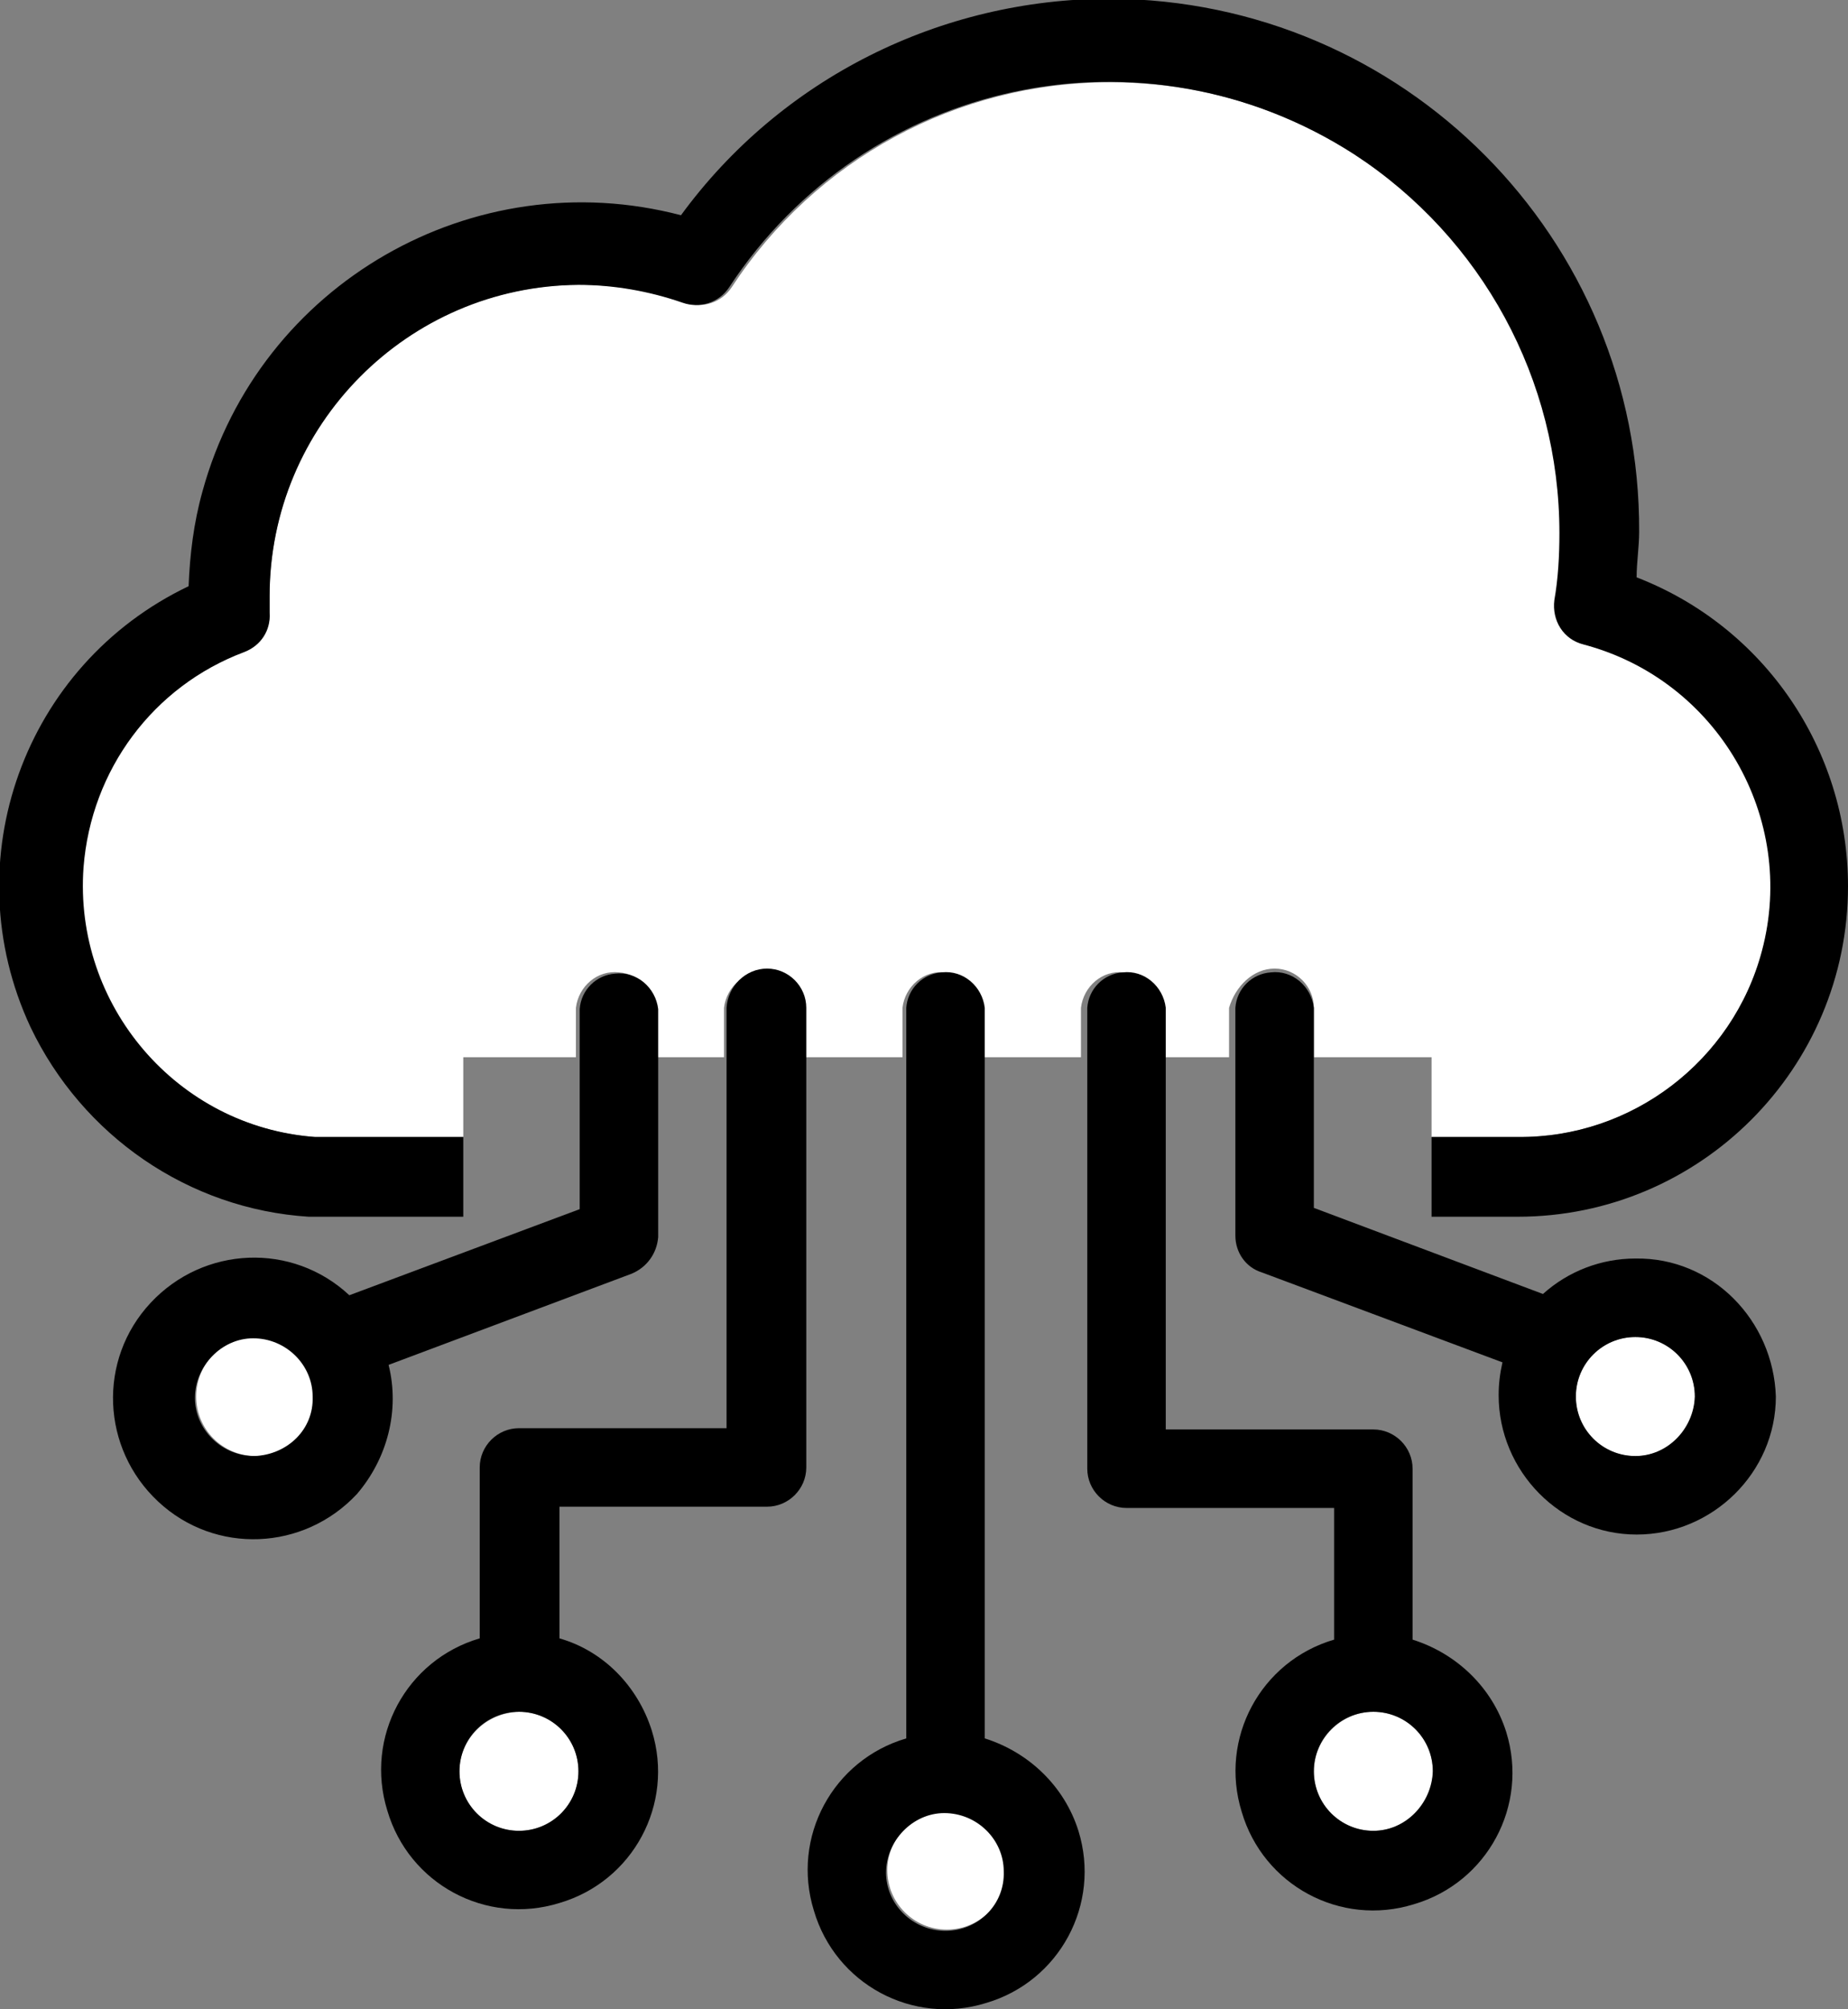 <?xml version="1.0" encoding="utf-8"?>
<!-- Generator: Adobe Illustrator 26.3.1, SVG Export Plug-In . SVG Version: 6.00 Build 0)  -->
<svg version="1.1" id="圖層_1" xmlns="http://www.w3.org/2000/svg" xmlns:xlink="http://www.w3.org/1999/xlink" x="0px" y="0px"
	 viewBox="0 0 146 158.7" style="enable-background:new 0 0 146 158.7;" xml:space="preserve">
<rect x="0" y="0" width="146" height="158.7" fill="#808080" stroke="none"/>
<style type="text/css">
	.st0{fill:#FFFFFF;}
</style>
<g id="圖層_2_00000083051134387291828710000013116693468675563921_">
	<g id="圖層_1-2">
		<g>
			<path class="st0" d="M100.7,76.5c1.7,0,3.1,1.4,3.1,3.1l0,0v3.9h9.3v6.3h5.8h0.3h0.7c10.9,0.1,19.9-8.7,20-19.6
				c0.1-9-6-17-14.7-19.3c-1.5-0.4-2.5-1.9-2.3-3.5c0.3-1.8,0.4-3.5,0.4-5.3c0-19.7-15.9-35.6-35.6-35.6c-12.1,0-23.3,6.1-29.9,16.2
				c-0.8,1.2-2.3,1.7-3.7,1.2C41.2,19.4,27.2,26,22.7,38.8c-0.9,2.6-1.4,5.4-1.4,8.2c0,0.3,0,0.6,0,0.8v0.5c0.1,1.4-0.7,2.6-2,3.1
				C9,55.4,3.9,66.8,7.8,77.1c2.7,7.2,9.4,12.1,17,12.7h0.4h11.4v-6.3h8.9v-3.9c0.2-1.7,1.7-3,3.4-2.8c1.5,0.1,2.7,1.3,2.8,2.8v3.9
				h5.5v-3.9c0.2-1.7,1.7-3,3.4-2.8c1.5,0.1,2.7,1.3,2.8,2.8v3.9h7.9v-3.9c0.2-1.7,1.7-3,3.4-2.8c1.5,0.1,2.7,1.3,2.8,2.8v3.9h7.9
				v-3.9c0.2-1.7,1.7-3,3.4-2.8c1.5,0.1,2.7,1.3,2.8,2.8v3.9h5.5v-3.9C97.6,77.9,99,76.5,100.7,76.5z"/>
			<path class="st0" d="M70.1,147.7c0,2.6,2.1,4.7,4.7,4.7s4.7-2.1,4.7-4.7c0-2.6-2.1-4.7-4.7-4.7S70.1,145.2,70.1,147.7L70.1,147.7
				z"/>
			<path class="st0" d="M103.8,139.9c0,2.6,2.1,4.7,4.7,4.7s4.7-2.1,4.7-4.7c0-2.6-2.1-4.7-4.7-4.7S103.8,137.4,103.8,139.9
				L103.8,139.9z"/>
			<path class="st0" d="M36.3,139.9c0,2.6,2.1,4.7,4.7,4.7c2.6,0,4.7-2.1,4.7-4.7c0-2.6-2.1-4.7-4.7-4.7c0,0,0,0,0,0
				C38.3,135.3,36.3,137.4,36.3,139.9z"/>
			<path class="st0" d="M15.5,110.3c0,2.6,2.1,4.7,4.7,4.7s4.7-2.1,4.7-4.7c0-2.6-2.1-4.7-4.7-4.7C17.6,105.6,15.5,107.7,15.5,110.3
				L15.5,110.3z"/>
			<path class="st0" d="M124.5,110.3c0,2.6,2.1,4.7,4.7,4.7c2.6,0,4.7-2.1,4.7-4.7c0-2.6-2.1-4.7-4.7-4.7
				C126.6,105.6,124.5,107.7,124.5,110.3L124.5,110.3z"/>
			<g>
				<path d="M25.5,96.1h11.1v-6.3H25.3h-0.4C14,89,5.8,79.4,6.6,68.5c0.6-7.7,5.5-14.3,12.7-17c1.3-0.5,2.1-1.7,2-3.1v-0.5
					c0-0.3,0-0.6,0-0.8c0-13.5,10.9-24.5,24.4-24.6c2.8,0,5.6,0.5,8.2,1.4c1.4,0.5,2.9,0,3.7-1.2C68.4,6.2,90.4,1.5,107,12.2
					c10.1,6.6,16.2,17.8,16.2,29.9c0,1.8-0.1,3.6-0.4,5.3c-0.2,1.6,0.7,3.1,2.3,3.5c10.6,2.8,16.9,13.7,14.1,24.2
					c-2.3,8.7-10.3,14.8-19.3,14.7h-0.7h-0.3h-5.8v6.3h6.8c14.4,0,26.1-11.7,26.1-26.1c0-10.8-6.6-20.5-16.7-24.4
					c0-1.2,0.2-2.4,0.2-3.6c0.1-23.2-18.6-42-41.8-42.1c-13.4,0-26,6.3-33.9,17.1C37.4,12.7,20.5,22.4,16,38.8c-0.7,2.5-1,5-1.1,7.5
					C1.9,52.5-3.7,68,2.4,81.1c4.1,8.6,12.5,14.4,22,15C24.8,96.1,25.2,96.1,25.5,96.1z"/>
				<path d="M77.8,137.3V79.6c-0.2-1.7-1.7-3-3.4-2.8c-1.5,0.1-2.7,1.3-2.8,2.8v57.7c-5.8,1.7-9.1,7.8-7.3,13.6
					c1.7,5.8,7.8,9.1,13.6,7.3c5.8-1.7,9.1-7.8,7.3-13.6C84.1,141.1,81.3,138.4,77.8,137.3z M74.7,152.5c-2.6,0-4.7-2.1-4.7-4.6
					s2.1-4.7,4.6-4.7c2.6,0,4.7,2.1,4.7,4.6c0,0,0,0,0,0C79.4,150.4,77.3,152.5,74.7,152.5z"/>
				<path d="M111.6,129.5V116c0-1.7-1.4-3.1-3.1-3.1c0,0,0,0,0,0H92.1V79.6c-0.2-1.7-1.7-3-3.4-2.8c-1.5,0.1-2.7,1.3-2.8,2.8V116
					c0,1.7,1.4,3.1,3.1,3.1h16.4v10.4c-5.8,1.7-9.1,7.8-7.3,13.6c1.7,5.8,7.8,9.1,13.6,7.3c5.8-1.7,9.1-7.8,7.3-13.6
					C117.9,133.3,115.1,130.6,111.6,129.5z M108.5,144.6c-2.6,0-4.7-2.1-4.7-4.7c0-2.6,2.1-4.7,4.7-4.7c2.6,0,4.7,2.1,4.7,4.7
					C113.1,142.5,111,144.6,108.5,144.6z"/>
				<path d="M30.7,107.8l19.2-7.2c1.2-0.5,2-1.6,2.1-2.9v-18c-0.2-1.7-1.7-3-3.4-2.8c-1.5,0.1-2.7,1.3-2.8,2.8v15.8l-18.2,6.8
					c-4.5-4.2-11.5-3.9-15.7,0.6s-3.9,11.5,0.6,15.7s11.5,3.9,15.7-0.6C30.6,115.2,31.6,111.4,30.7,107.8L30.7,107.8z M20.1,115
					c-2.6,0-4.7-2.1-4.7-4.6s2.1-4.7,4.6-4.7c2.6,0,4.7,2.1,4.7,4.6c0,0,0,0,0,0C24.8,112.9,22.7,114.9,20.1,115z"/>
				<path d="M129.2,99.4c-2.7,0-5.3,1-7.3,2.8l-18.1-6.8V79.6c-0.2-1.7-1.7-3-3.4-2.8c-1.5,0.1-2.7,1.3-2.8,2.8v18
					c0,1.3,0.8,2.5,2.1,2.9l19,7.1c-0.2,0.9-0.3,1.7-0.3,2.6c0,6,4.9,11,10.9,11c6,0,11-4.9,11-10.9
					C140.1,104.3,135.3,99.3,129.2,99.4C129.2,99.3,129.2,99.3,129.2,99.4L129.2,99.4z M129.2,115c-2.6,0-4.7-2.1-4.7-4.7
					c0-2.6,2.1-4.7,4.7-4.7c2.6,0,4.7,2.1,4.7,4.7C133.8,112.9,131.7,115,129.2,115L129.2,115z"/>
				<path d="M60.6,76.5c-1.7,0-3.1,1.4-3.2,3.1c0,0,0,0,0,0v33.2H41c-1.7,0-3.1,1.4-3.1,3.1l0,0v13.5c-5.8,1.7-9.1,7.8-7.3,13.6
					c1.7,5.8,7.8,9.1,13.6,7.3c5.8-1.7,9.1-7.8,7.3-13.6c-1.1-3.5-3.8-6.3-7.3-7.3v-10.4h16.4c1.7,0,3.1-1.4,3.1-3.1l0,0V79.6
					C63.7,77.9,62.3,76.5,60.6,76.5L60.6,76.5z M41,144.6c-2.6,0-4.7-2.1-4.7-4.7s2.1-4.7,4.7-4.7c2.6,0,4.7,2.1,4.7,4.7l0,0
					C45.7,142.5,43.6,144.6,41,144.6z"/>
			</g>
		</g>
	</g>
</g>
</svg>
